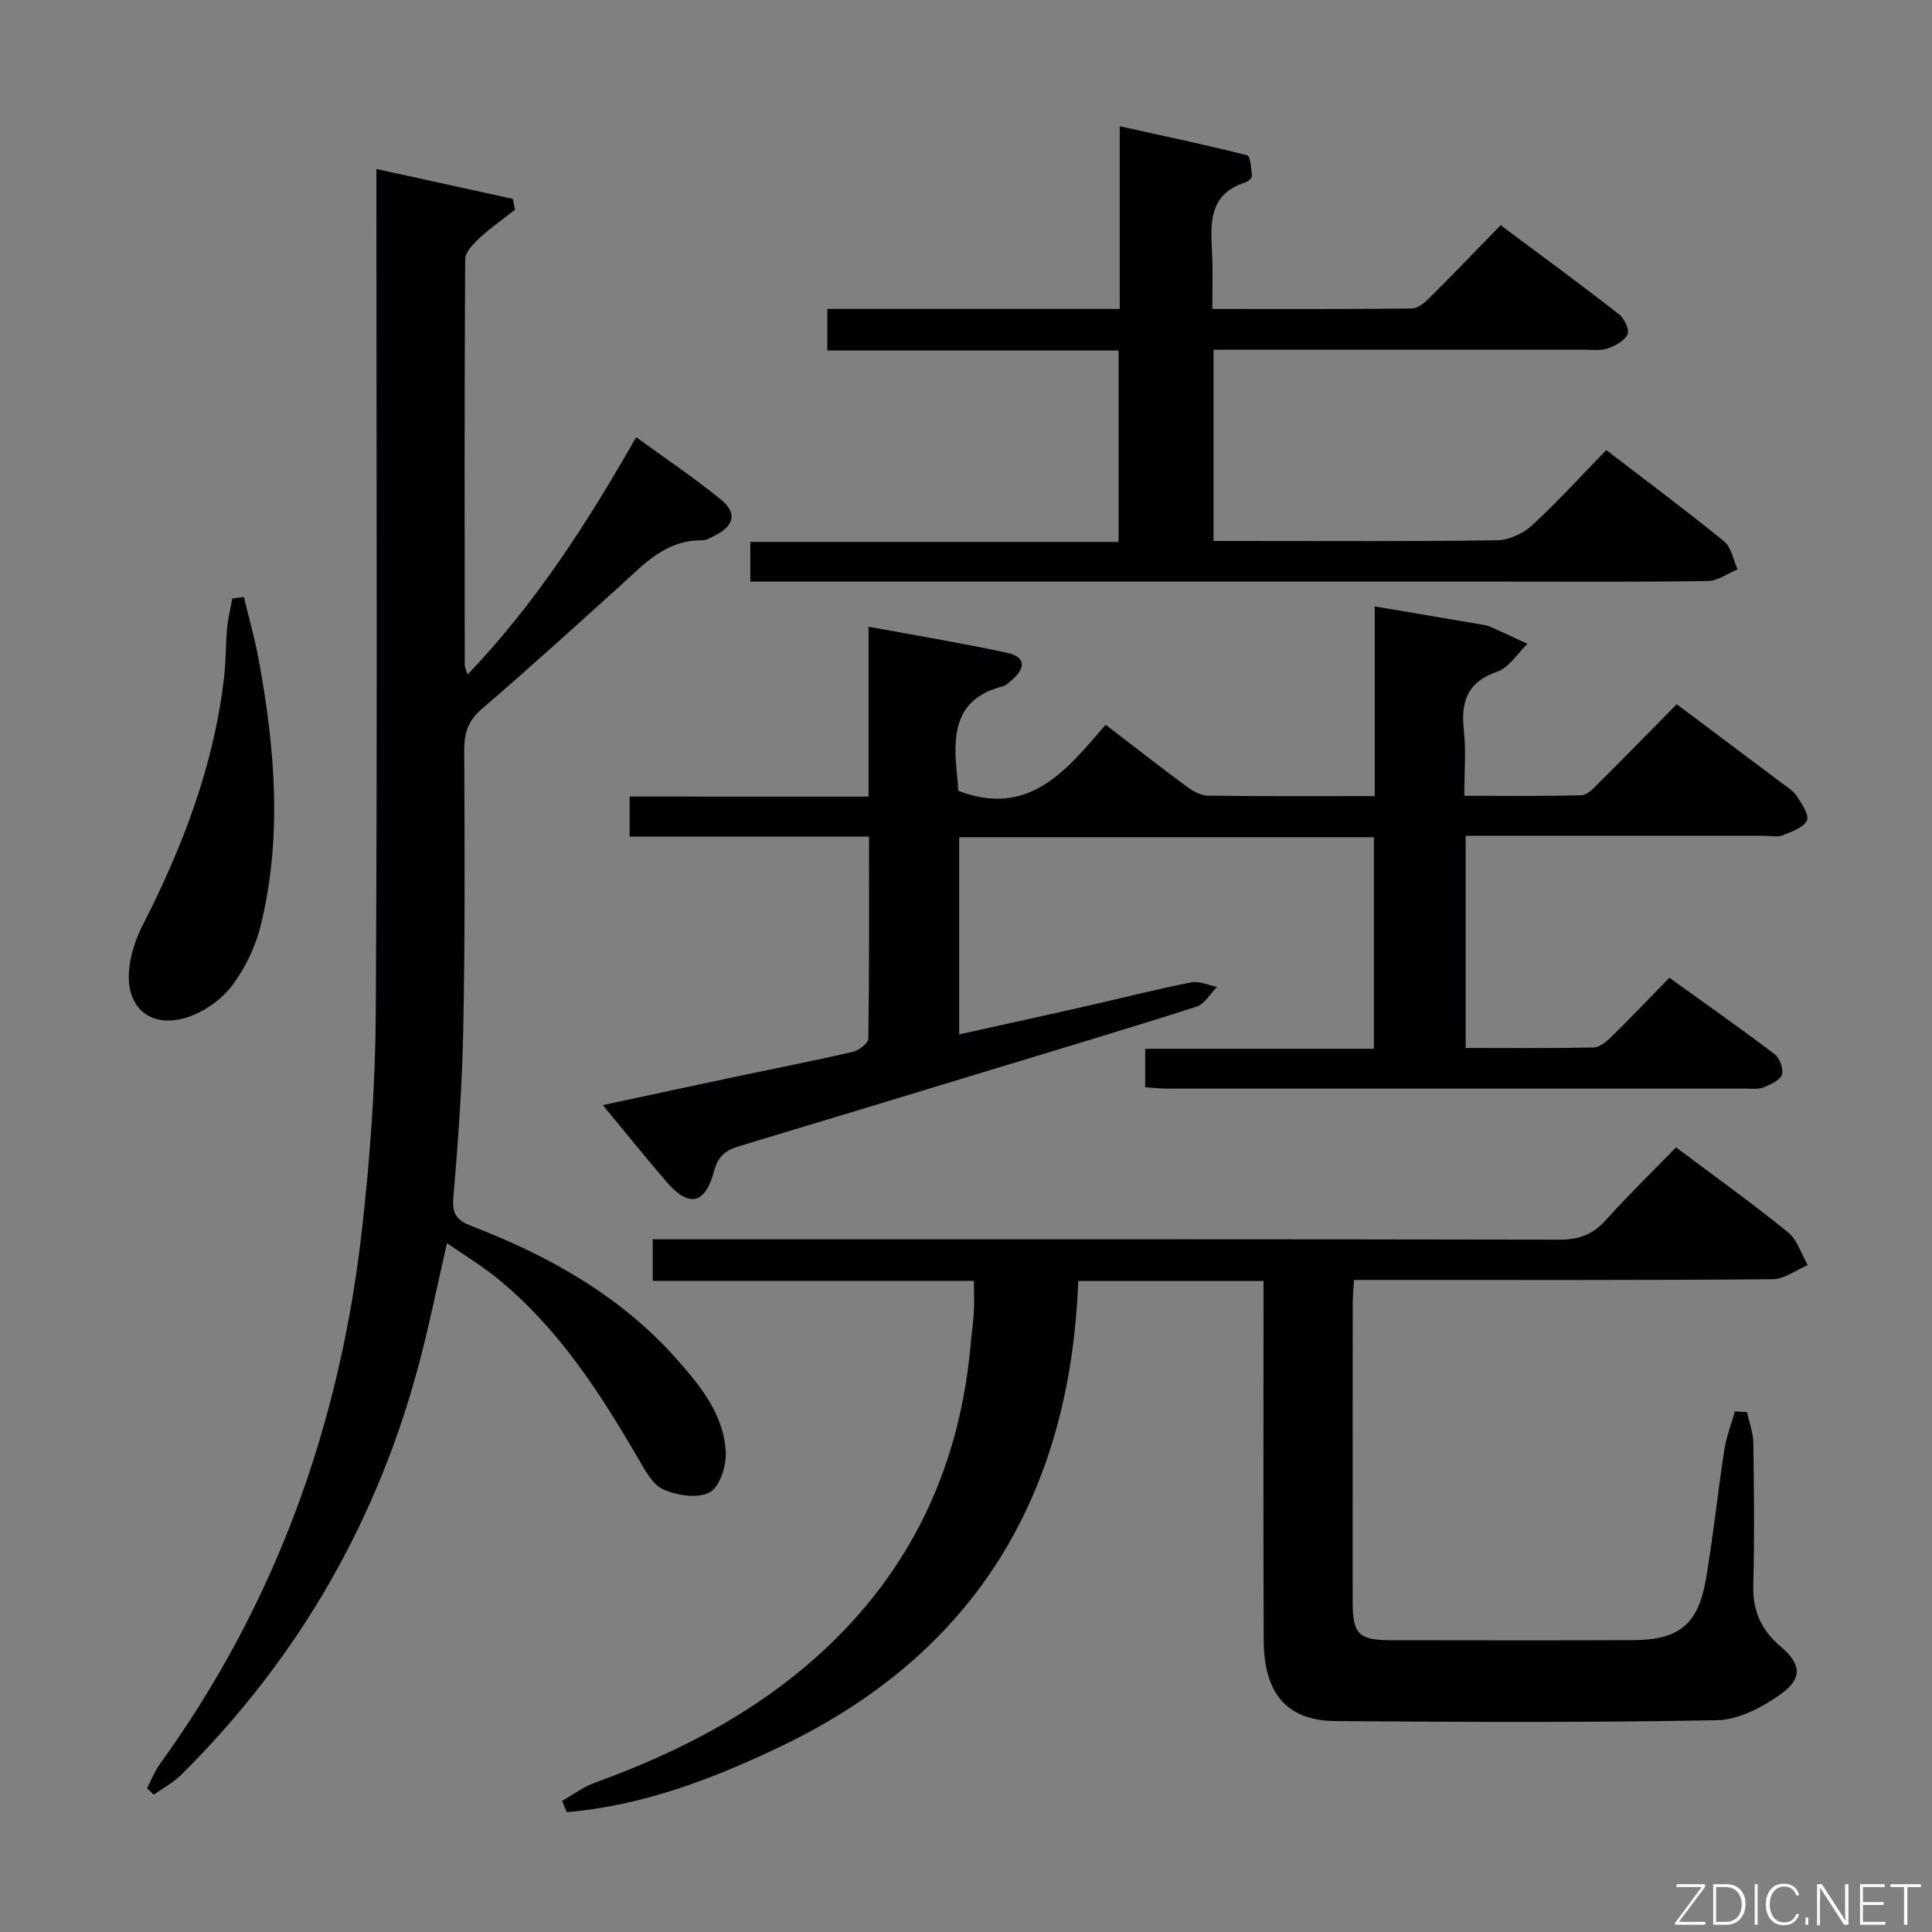 <svg enable-background="new 0 0 400 400" viewBox="0 0 400 400" xmlns="http://www.w3.org/2000/svg"><rect x="0" y="0" width="400" height="400" fill="#808080" stroke="none"/><path d="m179.82 164.93c0-11.9 0-23.16 0-35.18 9.94 1.84 19.34 3.39 28.65 5.4 3.76.81 4.02 3.01 1.16 5.51-.63.55-1.27 1.25-2.02 1.44-10.25 2.61-10.33 10.33-9.44 18.58.12 1.14.16 2.28.22 3.04 14.69 5.67 22.47-4.35 30.52-13.67 5.94 4.55 11.29 8.74 16.75 12.77 1.26.93 2.91 1.89 4.39 1.91 11.31.16 22.63.09 34.58.09 0-13.03 0-25.75 0-39.27 7.86 1.33 14.97 2.54 22.08 3.75.65.11 1.33.22 1.93.49 2.55 1.14 5.08 2.34 7.61 3.52-2.07 1.98-3.81 4.91-6.27 5.76-6.28 2.17-7.56 6.26-6.9 12.2.47 4.24.09 8.58.09 13.49 8.41 0 16.35.11 24.28-.12 1.21-.03 2.5-1.47 3.53-2.49 5.42-5.4 10.77-10.87 16.17-16.35 7.4 5.55 14.45 10.82 21.48 16.11 1.19.9 2.58 1.73 3.38 2.92 1.04 1.56 2.63 3.97 2.08 5.07-.75 1.51-3.21 2.31-5.08 3.07-1 .4-2.3.08-3.47.08-18.83 0-37.66 0-56.48 0-1.78 0-3.56 0-5.61 0v43.92c8.93 0 17.7.09 26.47-.1 1.24-.03 2.65-1.18 3.65-2.16 3.92-3.84 7.71-7.82 12.06-12.28 7.4 5.33 14.7 10.45 21.79 15.83 1.05.8 1.9 3.11 1.5 4.25-.42 1.19-2.37 2.02-3.81 2.62-1.01.42-2.3.26-3.46.26-39.99.01-79.98.01-119.96 0-1.45 0-2.9-.18-4.59-.29 0-2.72 0-5.13 0-7.96h47.35c0-14.78 0-29.15 0-43.8-28.61 0-57.03 0-85.86 0v40.82c8.52-1.89 16.88-3.71 25.23-5.6 7.6-1.72 15.16-3.65 22.8-5.18 1.65-.33 3.56.6 5.35.95-1.4 1.4-2.56 3.54-4.23 4.08-13.74 4.41-27.56 8.53-41.37 12.73-17.78 5.4-35.55 10.82-53.35 16.17-2.71.82-4.33 1.98-5.17 5.11-1.86 6.99-5.23 7.64-9.86 2.26-4.31-5-8.43-10.15-13.18-15.88 9.66-2.07 18.54-3.98 27.42-5.86 8.12-1.72 16.27-3.3 24.35-5.17 1.26-.29 3.19-1.79 3.2-2.75.21-13.79.14-27.57.14-41.8-16.71 0-32.96 0-49.56 0 0-2.83 0-5.23 0-8.3 16.26.01 32.64.01 49.46.01z" fill="#010103"/><path d="m361.7 292.37c.46 2.12 1.28 4.24 1.31 6.37.14 9.83.25 19.66-.01 29.49-.14 5.29 1.64 9.26 5.64 12.64 4.23 3.57 4.63 6.56.19 9.78-3.83 2.78-8.83 5.42-13.36 5.5-26.31.51-52.64.38-78.96.18-10-.08-14.81-5.63-14.87-16.61-.11-22.82-.04-45.65-.04-68.47 0-1.95 0-3.91 0-6.03-13.07 0-25.5 0-38.36 0-1.67 44.12-21.16 76.92-61.35 96.24-14.17 6.81-28.8 12.4-44.55 13.72-.32-.78-.64-1.55-.96-2.33 2.26-1.27 4.4-2.9 6.81-3.77 18.01-6.53 34.71-15.25 48.65-28.63 17.7-16.99 27-37.96 29.14-62.26.19-2.15.52-4.29.64-6.45.11-1.97.02-3.96.02-6.55-22.11 0-44.15 0-66.5 0 0-3 0-5.41 0-8.61h6.3c60.48 0 120.95-.04 181.43.08 4.01.01 6.9-1.05 9.57-4.03 4.66-5.18 9.67-10.05 14.57-15.08 8.12 6.1 15.84 11.63 23.2 17.6 1.92 1.56 2.74 4.48 4.07 6.78-2.43 1.02-4.86 2.9-7.3 2.92-26.99.23-53.98.15-80.97.15-1.79 0-3.59 0-5.68 0-.11 1.88-.26 3.33-.26 4.78-.02 20.66-.02 41.32-.01 61.98 0 6.56 1.27 7.82 7.91 7.83 16.66.02 33.32.05 49.98-.01 9.65-.03 13.64-3.19 15.25-12.67 1.51-8.83 2.42-17.76 3.78-26.61.42-2.75 1.46-5.4 2.21-8.09.85.04 1.68.1 2.51.16z" fill="#010103"/><path d="m30.43 370.23c.89-1.69 1.6-3.53 2.71-5.06 23.83-32.96 37.17-69.96 41.75-110.14 1.71-15 2.82-30.16 2.91-45.25.34-55.99.13-111.98.13-167.98 0-1.99 0-3.99 0-6.81 9.67 2.12 18.95 4.15 28.24 6.18.15.75.3 1.5.46 2.25-2.47 1.94-5.07 3.75-7.37 5.88-1.28 1.19-2.95 2.91-2.95 4.41-.17 28-.12 55.99-.09 83.99 0 .43.25.86.6 1.95 14.06-14.74 24.72-31.27 34.89-49.14 5.96 4.35 11.99 8.38 17.58 12.95 3.37 2.75 2.7 5.4-1.14 7.33-.89.45-1.85 1.1-2.76 1.08-7.66-.12-12.24 5.13-17.27 9.67-9.4 8.47-18.75 17-28.36 25.23-2.86 2.45-3.67 5.02-3.65 8.6.09 19.16.18 38.33-.19 57.49-.22 11.63-1.04 23.26-2.05 34.85-.31 3.51.52 4.88 3.74 6.12 16.15 6.21 31.02 14.56 42.65 27.73 4.87 5.52 9.6 11.38 10 19.04.15 2.85-1.23 7.22-3.3 8.36-2.43 1.34-6.72.69-9.57-.56-2.26-.99-3.85-4-5.24-6.4-8.06-13.87-16.72-27.26-29.39-37.49-3.07-2.48-6.47-4.54-10.22-7.13-1.88 8.26-3.43 15.83-5.35 23.3-8.59 33.47-25.13 62.43-49.67 86.77-1.65 1.63-3.79 2.76-5.7 4.13-.46-.47-.93-.91-1.39-1.35z" fill="#010103"/><path d="m171.29 63.96h60.54c0-12.45 0-24.54 0-37.82 9.21 2.04 17.85 3.85 26.39 6.01.67.17.84 2.78.98 4.28.04.41-.8 1.16-1.37 1.34-7.77 2.48-7.18 8.7-6.87 14.91.18 3.61.03 7.24.03 11.29 14.11 0 27.73.06 41.34-.1 1.23-.01 2.65-1.23 3.65-2.22 4.84-4.81 9.56-9.74 14.71-15.03 8.39 6.26 16.53 12.23 24.5 18.43 1.1.86 2.21 3.21 1.77 4.18-.61 1.35-2.55 2.38-4.14 2.92-1.51.51-3.29.24-4.96.25-23.49.01-46.98.01-70.47.01-1.96 0-3.92 0-6.14 0v39.59h4.7c17.99 0 35.99.12 53.98-.14 2.46-.03 5.4-1.38 7.24-3.07 5.26-4.83 10.07-10.14 15.39-15.61 8.43 6.48 16.55 12.51 24.39 18.9 1.51 1.23 1.9 3.83 2.8 5.8-2.04.84-4.06 2.37-6.11 2.41-13.66.22-27.32.12-40.98.12-50.15 0-100.29 0-150.44 0-2.16 0-4.32 0-6.88 0 0-2.8 0-5.33 0-8.22h76.25c0-13.22 0-26.12 0-39.63-19.91 0-39.96 0-60.3 0 0-3.04 0-5.46 0-8.6z" fill="#010103"/><path d="m50.49 123.6c1.04 4.33 2.28 8.63 3.08 13 3.37 18.38 4.93 36.84.35 55.23-1.06 4.24-3.12 8.48-5.7 12.01-2.03 2.77-5.27 5.19-8.49 6.44-8.24 3.21-14.05-1.48-12.93-10.15.37-2.89 1.35-5.85 2.68-8.46 8.31-16.21 14.74-33.01 16.89-51.23.41-3.46.34-6.96.66-10.43.19-2.05.7-4.07 1.07-6.1.8-.1 1.59-.21 2.39-.31z" fill="#010103"/><g fill="#fbfcfa"><path d="m346.9 398 5.4-7.3h-5.2v-.6h5.9v.6l-5.4 7.2h5.5l-.1.6h-6.2v-.5z"/><path d="m354.7 390.1h2.8c2.3 0 3.9 1.6 3.9 4.1s-1.6 4.3-3.9 4.3h-2.8zm.6 7.8h2c2.2 0 3.3-1.6 3.3-3.6 0-1.8-1-3.6-3.3-3.6h-2z"/><path d="m363.9 390.1v8.4h-.6v-8.4h1.6z"/><path d="m372.5 396.3c-.4 1.3-1.4 2.3-3.2 2.3-2.4 0-3.7-1.9-3.7-4.3 0-2.3 1.2-4.3 3.7-4.3 1.8 0 2.9 1 3.2 2.4h-.6c-.4-1.1-1.1-1.8-2.5-1.8-2.1 0-3 1.9-3 3.7s.9 3.7 3 3.7c1.4 0 2.1-.7 2.5-1.7z"/><path d="m373.8 398.5v-1.5h.6v1.5z"/><path d="m376.2 398.5v-8.4h1c1.3 2 4.4 6.7 4.9 7.6-.1-1.2-.1-2.4-.1-3.8v-3.8h.7v8.4h-.9c-1.2-1.9-4.4-6.8-5-7.7.1 1.1 0 2.3 0 3.9v3.9h-.6z"/><path d="m390 394.4h-4.3v3.5h4.7l-.1.6h-5.2v-8.4h5.1v.6h-4.5v3.1h4.3z"/><path d="m394.2 390.7h-2.8v-.6h6.3v.6h-2.8v7.8h-.7z"/></g></svg>